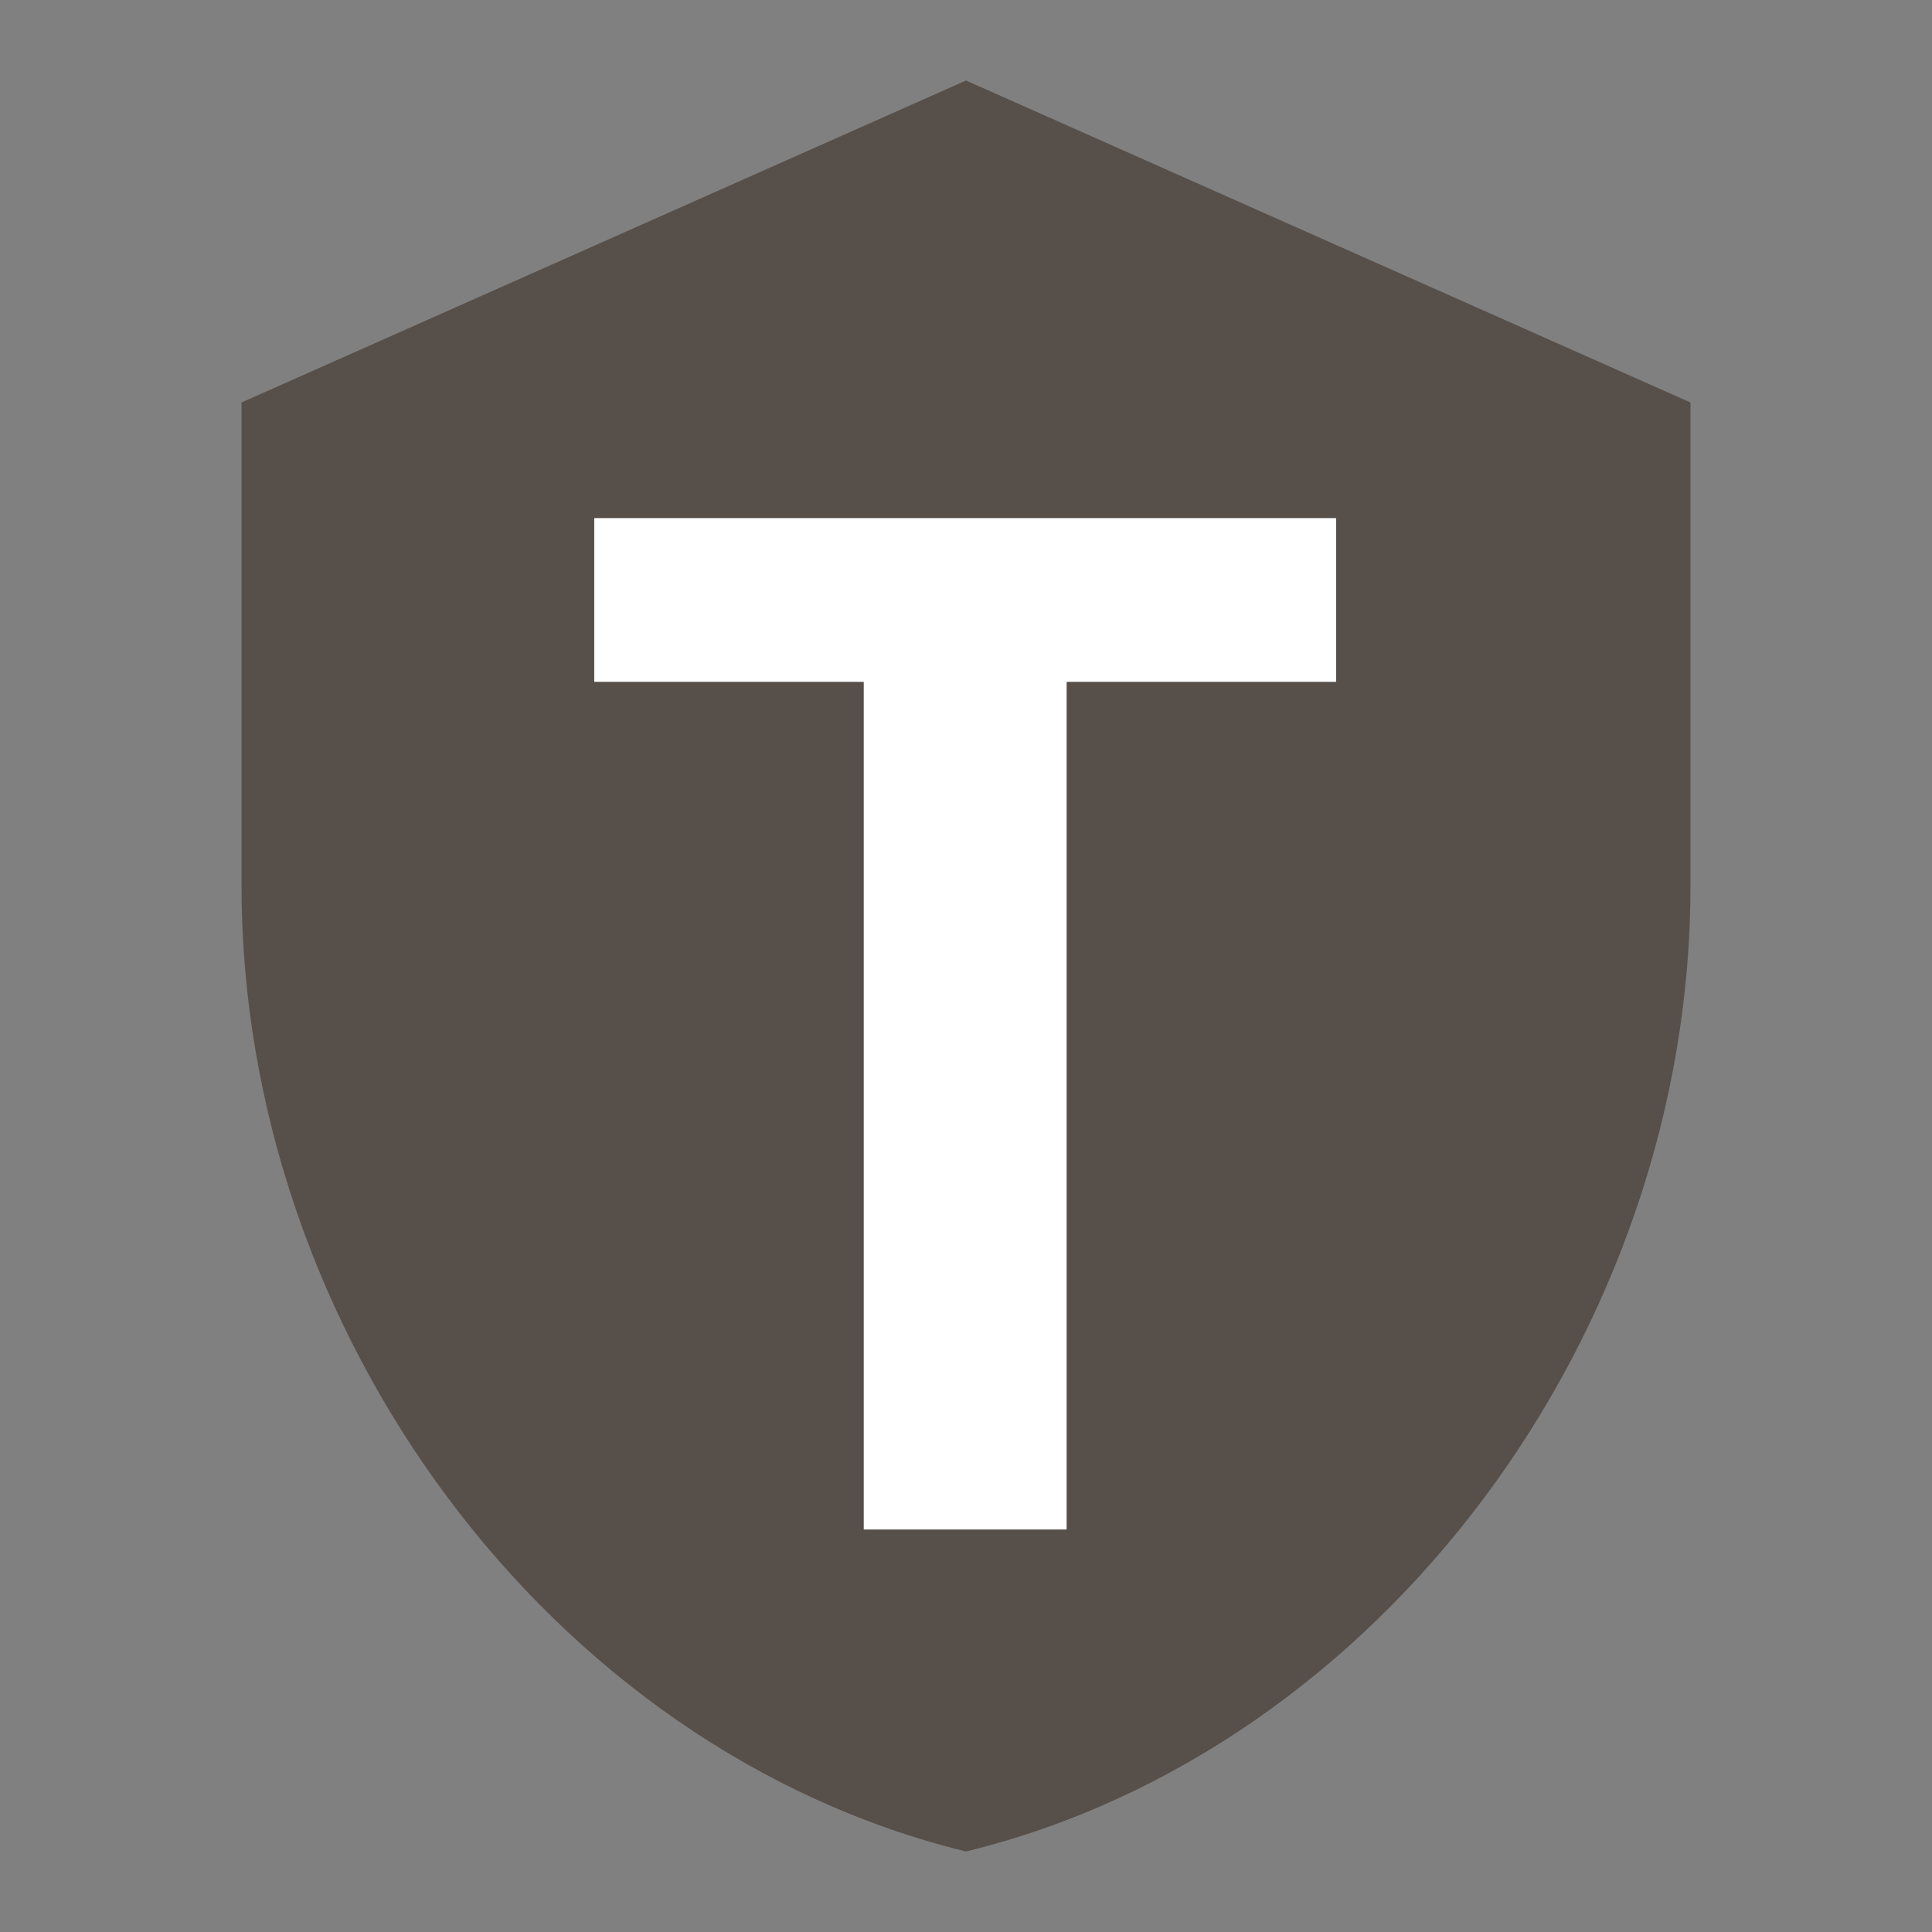 <svg width="24" height="24" viewBox="0 0 24 24" fill="none" xmlns="http://www.w3.org/2000/svg">
<rect x="0" y="0" width="24" height="24" fill="#808080" stroke="none"/>
<path d="M10 17L6 13L7.41 11.59L10 14.17L16.59 7.58L18 9M12 1L3 5V11C3 16.55 6.84 21.74 12 23C17.16 21.74 21 16.55 21 11V5L12 1Z" fill="#574F4A"/>
<rect x="5" y="6" width="13" height="11" fill="#574F4A"/>
<path d="M16.598 6.436V8.47H13.25V19H10.73V8.47H7.382V6.436H16.598Z" fill="white"/>
</svg>
